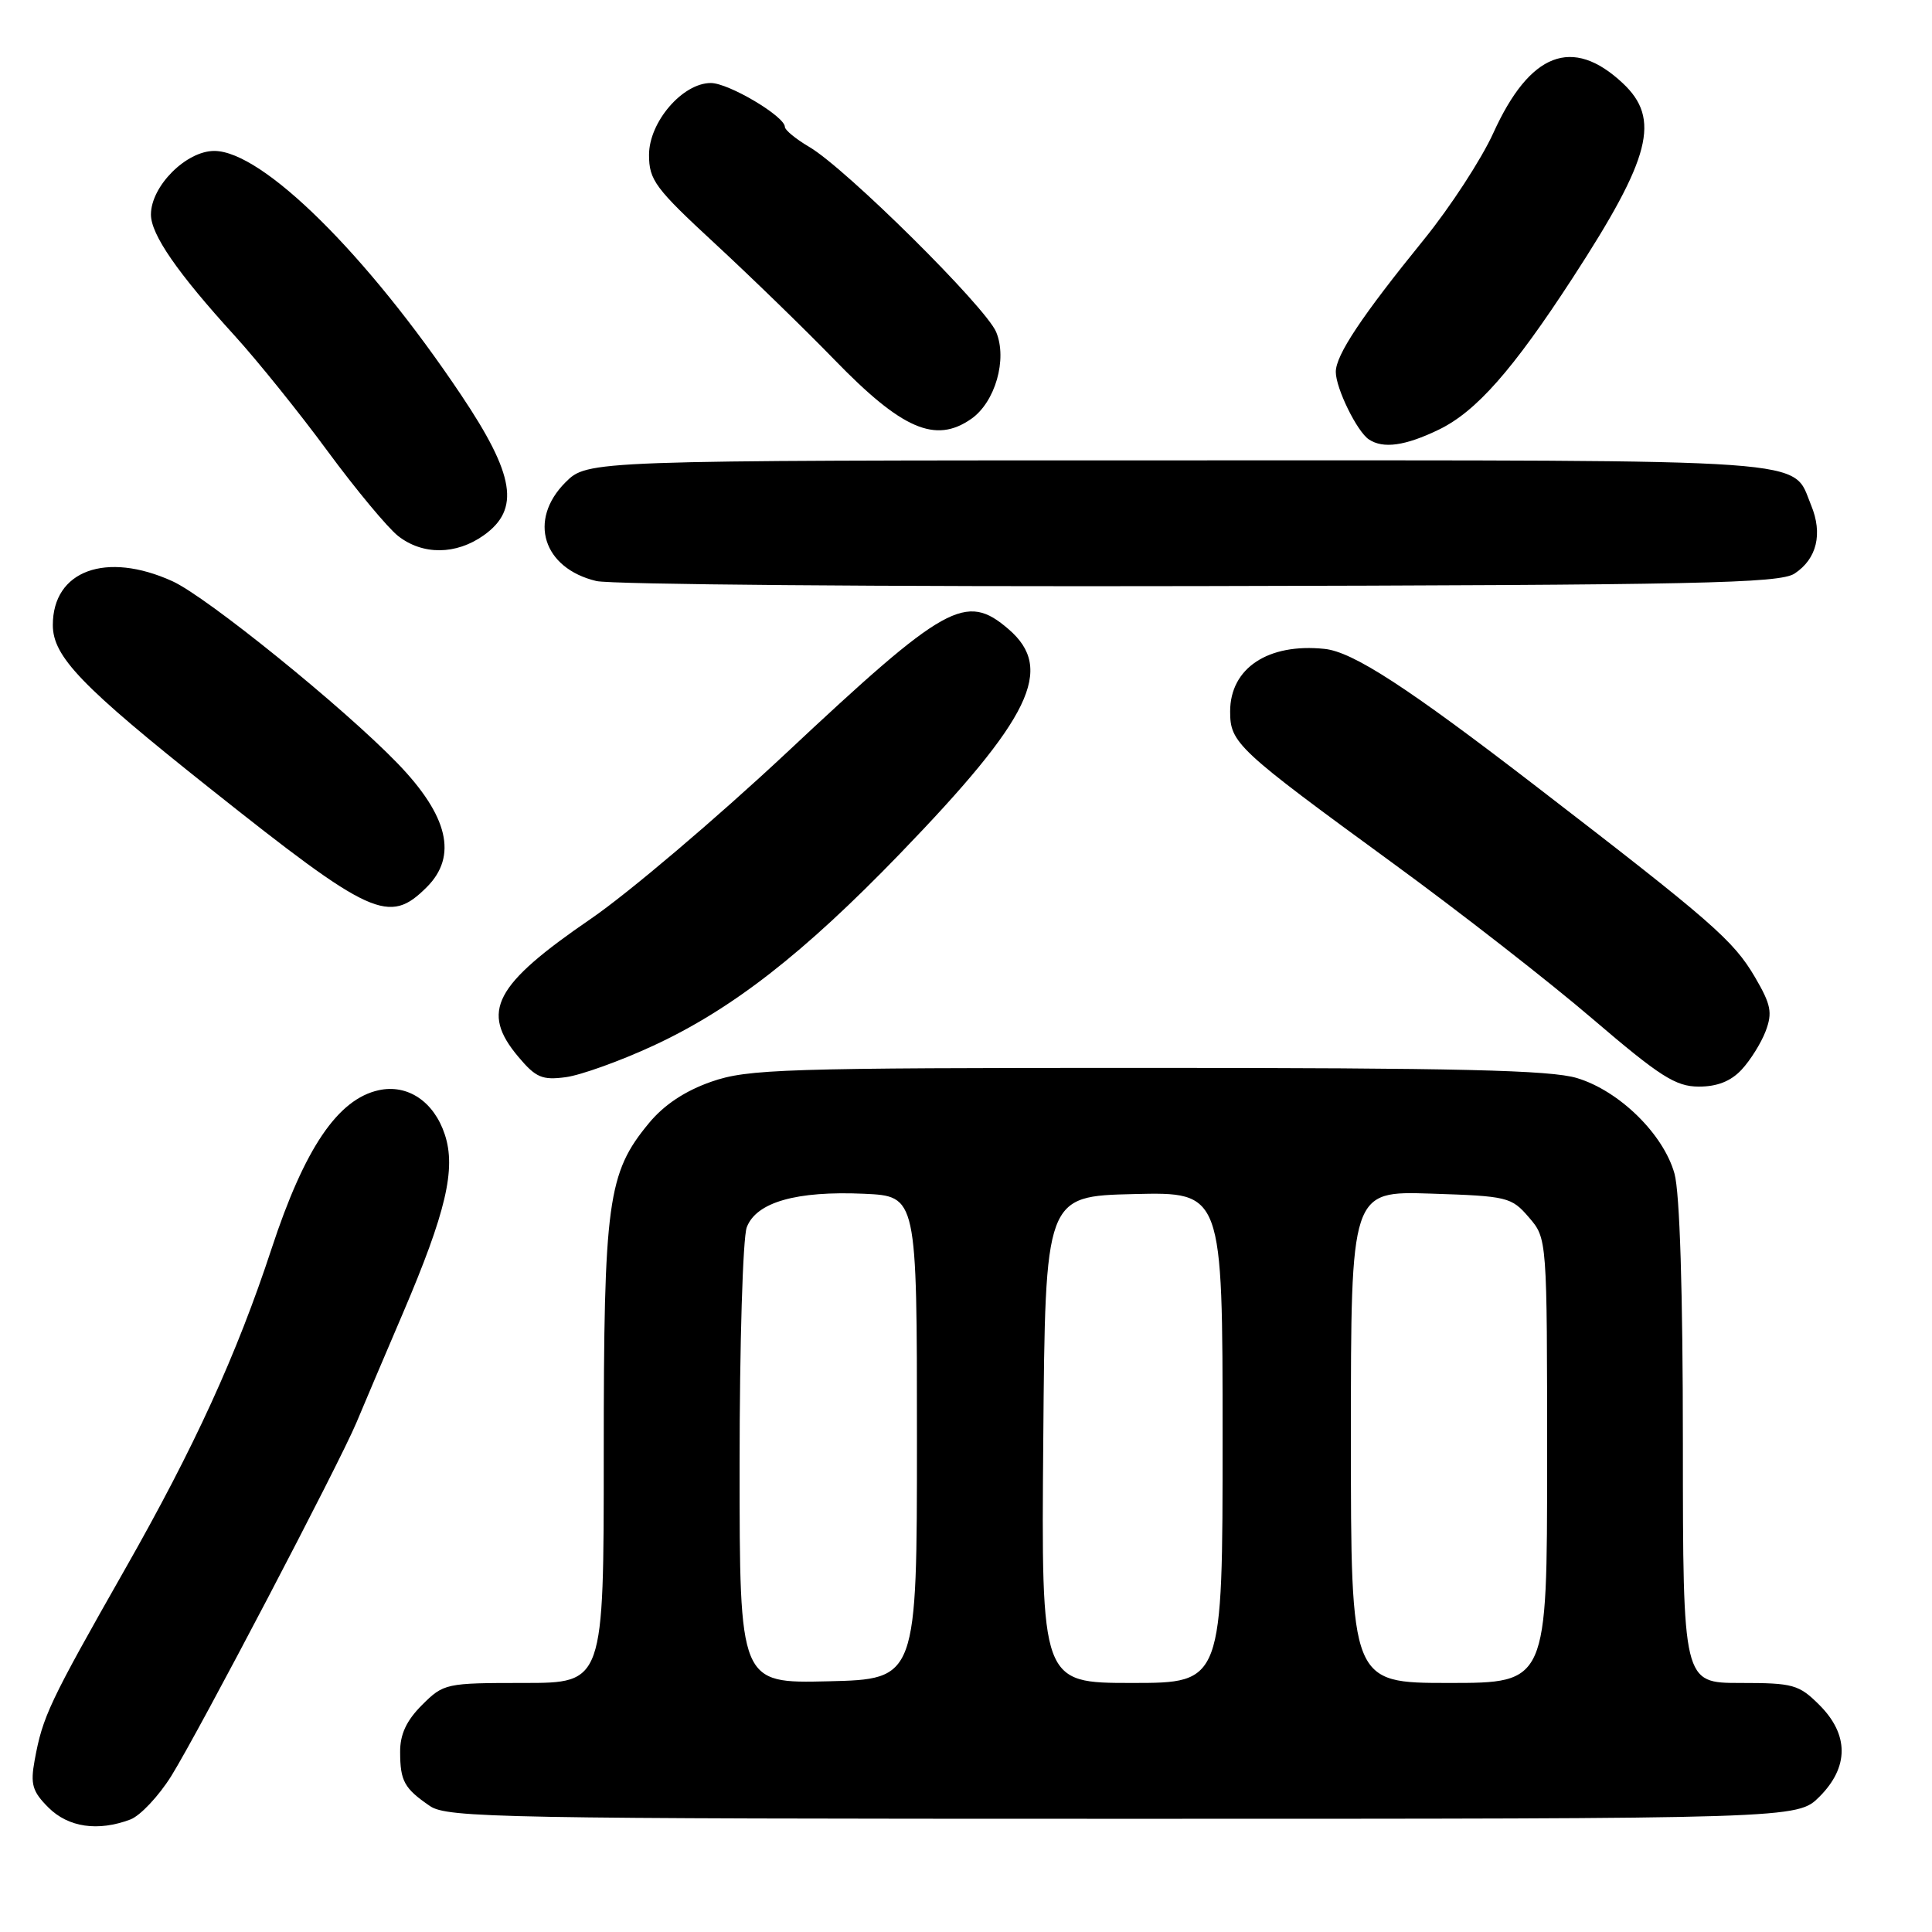 <?xml version="1.0" encoding="UTF-8" standalone="no"?>
<!DOCTYPE svg PUBLIC "-//W3C//DTD SVG 1.1//EN" "http://www.w3.org/Graphics/SVG/1.1/DTD/svg11.dtd" >
<svg xmlns="http://www.w3.org/2000/svg" xmlns:xlink="http://www.w3.org/1999/xlink" version="1.1" viewBox="0 0 256 256">
 <g >
 <path fill="currentColor"
d=" M 17.28 241.09 C 18.60 240.58 21.03 237.99 22.69 235.34 C 26.39 229.38 44.93 193.99 47.23 188.50 C 48.15 186.30 50.92 179.77 53.39 174.00 C 59.09 160.65 60.45 154.89 58.94 150.33 C 57.50 145.96 54.01 143.62 50.18 144.46 C 44.76 145.65 40.36 152.15 35.99 165.44 C 31.37 179.49 25.76 191.77 16.55 207.95 C 6.50 225.64 5.66 227.41 4.59 233.25 C 4.01 236.43 4.29 237.38 6.41 239.50 C 9.05 242.14 12.99 242.71 17.28 241.09 Z  M 241.08 238.08 C 245.01 234.15 245.01 229.85 241.08 225.92 C 238.36 223.21 237.62 223.00 230.58 223.00 C 223.00 223.00 223.00 223.00 222.99 191.25 C 222.99 171.17 222.58 158.04 221.88 155.52 C 220.43 150.29 214.57 144.54 208.96 142.85 C 205.47 141.79 193.12 141.50 152.00 141.50 C 103.73 141.50 99.08 141.65 94.26 143.33 C 90.79 144.54 87.99 146.39 85.98 148.83 C 80.51 155.44 80.00 159.17 80.00 192.68 C 80.00 223.00 80.00 223.00 69.42 223.00 C 59.07 223.00 58.79 223.06 55.92 225.92 C 53.85 227.99 53.00 229.82 53.02 232.17 C 53.03 236.01 53.57 236.98 56.97 239.31 C 59.25 240.87 66.51 241.00 148.80 241.00 C 238.15 241.00 238.15 241.00 241.08 238.08 Z  M 230.76 141.75 C 231.92 140.51 233.36 138.21 233.96 136.63 C 234.88 134.18 234.67 133.12 232.55 129.49 C 229.68 124.60 226.87 122.15 203.50 104.16 C 186.50 91.07 179.26 86.36 175.50 85.98 C 168.02 85.20 163.00 88.54 163.00 94.27 C 163.00 98.45 163.88 99.28 184.54 114.36 C 193.37 120.80 205.29 130.09 211.04 135.02 C 219.95 142.64 222.03 143.97 225.08 143.98 C 227.51 143.99 229.33 143.28 230.76 141.75 Z  M 86.54 138.57 C 96.95 133.76 106.42 126.40 119.23 113.14 C 136.65 95.11 139.78 88.65 133.64 83.37 C 127.97 78.49 125.35 79.95 104.13 99.83 C 94.88 108.48 83.26 118.34 78.30 121.74 C 65.47 130.53 63.63 134.03 68.68 140.03 C 71.00 142.79 71.84 143.15 74.98 142.73 C 76.97 142.46 82.18 140.59 86.54 138.57 Z  M 56.55 117.55 C 60.66 113.44 59.40 108.11 52.69 101.16 C 45.52 93.74 27.40 79.08 22.84 77.01 C 14.04 73.02 7.00 75.60 7.00 82.82 C 7.00 87.00 10.77 90.92 27.86 104.50 C 49.27 121.52 51.54 122.55 56.55 117.55 Z  M 237.79 76.00 C 240.74 74.06 241.55 70.73 239.98 66.94 C 237.38 60.67 242.05 61.00 156.20 61.00 C 77.85 61.00 77.85 61.00 74.92 63.92 C 69.94 68.91 71.94 75.30 79.02 76.99 C 80.94 77.45 116.92 77.75 159.00 77.66 C 225.13 77.52 235.81 77.30 237.79 76.00 Z  M 64.10 70.93 C 68.95 67.48 68.22 62.95 61.09 52.32 C 48.61 33.69 34.76 20.00 28.39 20.00 C 24.66 20.00 20.00 24.68 20.00 28.43 C 20.00 31.08 23.51 36.16 31.13 44.52 C 34.12 47.81 39.65 54.67 43.40 59.77 C 47.15 64.86 51.36 69.92 52.75 71.02 C 56.00 73.57 60.43 73.54 64.10 70.93 Z  M 190.65 56.93 C 195.60 54.53 200.43 49.06 208.39 36.82 C 218.77 20.86 220.08 15.75 215.01 11.01 C 208.35 4.78 202.71 6.96 197.87 17.63 C 196.30 21.09 192.17 27.43 188.70 31.71 C 180.42 41.91 177.00 47.05 177.00 49.28 C 177.00 51.45 179.82 57.20 181.39 58.23 C 183.29 59.49 186.20 59.08 190.65 56.93 Z  M 128.70 55.50 C 131.87 53.28 133.50 47.61 132.00 44.00 C 130.63 40.69 112.10 22.33 107.25 19.48 C 105.46 18.43 104.00 17.23 104.00 16.82 C 104.00 15.42 96.55 11.00 94.19 11.00 C 90.44 11.00 86.00 16.17 86.00 20.52 C 86.00 23.86 86.80 24.94 94.75 32.29 C 99.56 36.74 106.67 43.65 110.54 47.64 C 119.52 56.90 123.95 58.82 128.70 55.50 Z  M 98.00 194.10 C 98.00 178.12 98.43 164.00 98.95 162.62 C 100.22 159.29 105.53 157.78 114.50 158.18 C 121.50 158.50 121.50 158.50 121.50 190.50 C 121.50 222.50 121.50 222.50 109.75 222.78 C 98.00 223.06 98.00 223.06 98.00 194.10 Z  M 138.24 190.75 C 138.50 158.50 138.50 158.50 150.25 158.22 C 162.00 157.94 162.00 157.94 162.00 190.47 C 162.00 223.00 162.00 223.00 149.99 223.00 C 137.97 223.00 137.97 223.00 138.24 190.75 Z  M 179.00 190.41 C 179.00 157.82 179.00 157.82 189.59 158.16 C 199.76 158.49 200.27 158.61 202.59 161.31 C 205.00 164.11 205.00 164.11 205.00 193.56 C 205.00 223.00 205.00 223.00 192.00 223.00 C 179.00 223.00 179.00 223.00 179.00 190.41 Z "/>
</g>
</svg>